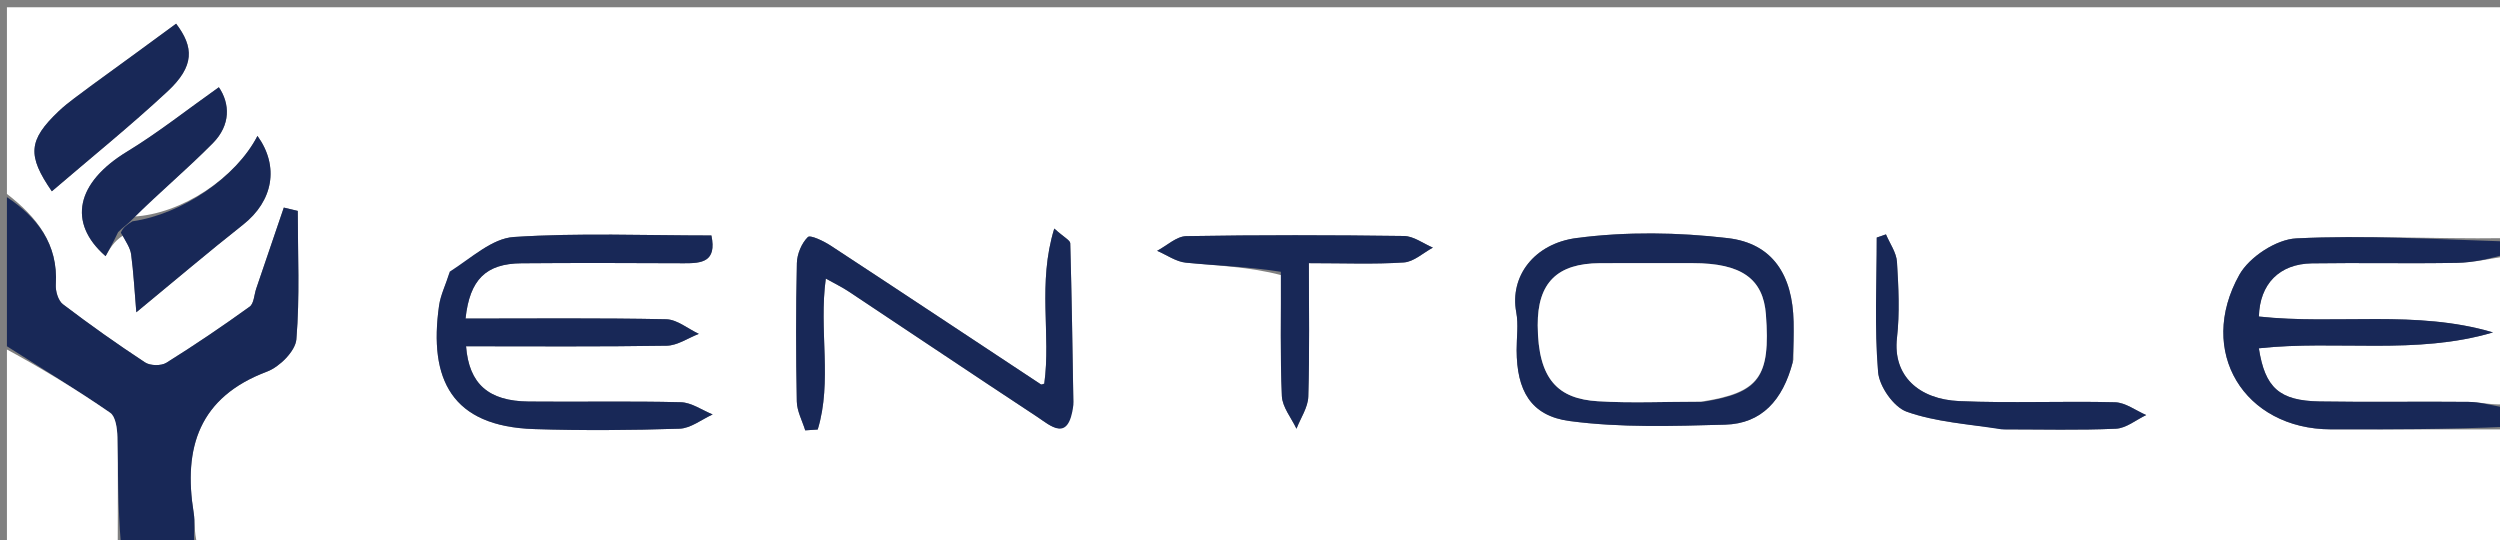 <svg version="1.1" id="Layer_1" xmlns="http://www.w3.org/2000/svg" xmlns:xlink="http://www.w3.org/1999/xlink" x="0px" y="0px"
	 width="100%" viewBox="0 0 361 78" enable-background="new 0 0 361 78" xml:space="preserve">
<rect x="0" y="0" width="361" height="78" fill="#808080" stroke="none"/>
<path fill="#FFFFFF" opacity="1" stroke="none" 
	d="
M1,28 
	C1,19.009 1,10.019 1,1.048 
	C121.333,1.048 241.667,1.048 362,1.048 
	C362,12.085 362,23.074 361.598,34.39 
	C351.316,34.535 341.416,33.943 331.569,34.425 
	C328.69,34.566 324.8,37.113 323.365,39.674 
	C317.161,50.741 324.046,61.969 336.578,61.996 
	C345.052,62.015 353.526,62 362,62 
	C362,67.66 362,73.319 362,79 
	C250.979,79 139.958,79 28.469,78.532 
	C28,76.733 28.181,75.374 27.971,74.078 
	C26.442,64.626 28.741,57.346 38.569,53.652 
	C40.371,52.975 42.655,50.695 42.796,48.996 
	C43.306,42.852 42.997,36.64 42.997,30.455 
	C42.325,30.294 41.654,30.134 40.983,29.974 
	C39.655,33.875 38.326,37.775 36.999,41.675 
	C36.697,42.564 36.672,43.835 36.052,44.282 
	C32.132,47.107 28.128,49.825 24.028,52.383 
	C23.276,52.852 21.696,52.825 20.952,52.336 
	C16.9,49.675 12.939,46.867 9.081,43.932 
	C8.395,43.41 7.997,42.031 8.057,41.085 
	C8.426,35.211 5.29,31.314 1,28 
M17.781,33.996 
	C18.18,34.907 18.81,35.787 18.936,36.734 
	C19.285,39.349 19.424,41.993 19.685,45.091 
	C25.46,40.338 30.199,36.302 35.085,32.454 
	C39.444,29.022 40.354,24.034 37.179,19.625 
	C34.115,25.592 26.303,30.926 19.216,31.28 
	C23.065,27.766 27.053,24.389 30.717,20.691 
	C33.34,18.044 33.213,14.965 31.604,12.598 
	C26.988,15.864 22.839,19.162 18.346,21.896 
	C11.049,26.336 9.681,32.12 15.246,36.99 
	C15.837,35.926 16.418,34.88 17.781,33.996 
M64.864,39.624 
	C64.364,41.124 63.621,42.59 63.402,44.131 
	C61.894,54.759 65.195,61.574 77.14,61.959 
	C84.129,62.184 91.136,62.131 98.125,61.902 
	C99.741,61.849 101.317,60.564 102.911,59.846 
	C101.381,59.231 99.863,58.123 98.318,58.084 
	C90.994,57.896 83.661,58.057 76.332,57.982 
	C70.534,57.922 67.727,55.444 67.297,50 
	C76.966,50 86.616,50.079 96.262,49.92 
	C97.821,49.894 99.362,48.807 100.911,48.211 
	C99.336,47.474 97.773,46.132 96.183,46.099 
	C86.544,45.9 76.898,46 67.224,46 
	C67.828,40.369 70.163,38.061 75.295,38.018 
	C83.124,37.951 90.954,37.977 98.783,38.013 
	C101.331,38.024 103.525,37.823 102.727,34.002 
	C93.137,34.002 83.636,33.607 74.201,34.223 
	C71.055,34.429 68.078,37.222 64.864,39.624 
M258.974,51.951 
	C258.983,50.122 259.029,48.293 258.993,46.465 
	C258.861,39.724 255.966,35.153 249.522,34.39 
	C242.32,33.539 234.847,33.432 227.67,34.37 
	C221.542,35.17 217.975,39.896 218.948,45.093 
	C219.278,46.859 218.994,48.74 219.001,50.569 
	C219.022,56.343 220.999,60.042 226.65,60.796 
	C234.035,61.782 241.627,61.526 249.116,61.319 
	C254.382,61.173 257.44,57.786 258.974,51.951 
M155,58.021 
	C154.868,50.391 154.758,42.76 154.545,35.132 
	C154.533,34.7 153.669,34.291 152.237,33.003 
	C149.787,40.933 151.779,48.32 150.788,55.397 
	C150.627,55.439 150.406,55.572 150.313,55.51 
	C140.2,48.835 130.108,42.126 119.973,35.485 
	C118.956,34.818 117.007,33.879 116.65,34.235 
	C115.747,35.13 115.098,36.683 115.069,37.989 
	C114.92,44.648 114.929,51.314 115.058,57.974 
	C115.085,59.371 115.849,60.755 116.274,62.144 
	C116.876,62.104 117.477,62.063 118.079,62.022 
	C120.203,55.057 118.219,47.669 119.247,40.226 
	C120.424,40.888 121.56,41.434 122.6,42.125 
	C131.632,48.12 140.627,54.172 149.683,60.13 
	C151.729,61.477 154.318,64.008 155,58.021 
M184.992,39.728 
	C184.995,45.55 184.842,51.378 185.101,57.189 
	C185.173,58.791 186.474,60.339 187.21,61.911 
	C187.807,60.365 188.87,58.832 188.918,57.269 
	C189.114,50.872 189,44.465 189,38 
	C194.076,38 198.412,38.183 202.717,37.897 
	C204.156,37.801 205.516,36.505 206.911,35.758 
	C205.521,35.172 204.137,34.097 202.738,34.078 
	C192.261,33.935 181.779,33.917 171.303,34.098 
	C169.886,34.123 168.493,35.478 167.089,36.217 
	C168.471,36.811 169.816,37.788 171.243,37.929 
	C175.785,38.376 180.358,38.512 184.992,39.728 
M289.557,62 
	C294.885,62 300.221,62.147 305.538,61.905 
	C307.023,61.838 308.455,60.622 309.911,59.933 
	C308.411,59.289 306.923,58.127 305.407,58.088 
	C297.918,57.895 290.411,58.245 282.932,57.921 
	C277.072,57.668 273.301,54.265 273.922,48.8 
	C274.333,45.183 274.147,41.473 273.923,37.823 
	C273.84,36.469 272.888,35.168 272.333,33.843 
	C271.889,33.997 271.445,34.15 271.001,34.304 
	C271.001,40.782 270.662,47.288 271.197,53.721 
	C271.37,55.804 273.451,58.784 275.334,59.452 
	C279.523,60.939 284.138,61.225 289.557,62 
M13.051,12.445 
	C11.516,13.646 9.872,14.733 8.466,16.07 
	C4.064,20.256 3.924,22.451 7.484,27.624 
	C13.07,22.832 18.809,18.201 24.196,13.191 
	C28.129,9.533 27.987,6.792 25.432,3.423 
	C21.487,6.316 17.583,9.179 13.051,12.445 
z"/>
<path fill="#182857" opacity="1" stroke="none" 
	d="
M1,28.469 
	C5.29,31.314 8.426,35.211 8.057,41.085 
	C7.997,42.031 8.395,43.41 9.081,43.932 
	C12.939,46.867 16.9,49.675 20.952,52.336 
	C21.696,52.825 23.276,52.852 24.028,52.383 
	C28.128,49.825 32.132,47.107 36.052,44.282 
	C36.672,43.835 36.697,42.564 36.999,41.675 
	C38.326,37.775 39.655,33.875 40.983,29.974 
	C41.654,30.134 42.325,30.294 42.997,30.455 
	C42.997,36.64 43.306,42.852 42.796,48.996 
	C42.655,50.695 40.371,52.975 38.569,53.652 
	C28.741,57.346 26.442,64.626 27.971,74.078 
	C28.181,75.374 28,76.733 28,78.532 
	C24.639,79 21.277,79 17.458,78.532 
	C17,73.085 17.065,68.105 16.953,63.129 
	C16.926,61.919 16.707,60.157 15.913,59.61 
	C11.048,56.253 5.992,53.172 1,50 
	C1,42.979 1,35.958 1,28.469 
z"/>
<path fill="#FFFFFF" opacity="1" stroke="none" 
	d="
M362,37 
	C362,44.021 362,51.042 361.598,58.39 
	C359.614,58.479 358.035,58.049 356.451,58.033 
	C349.295,57.958 342.137,58.092 334.982,57.971 
	C329.125,57.872 327.067,55.995 326.178,50.294 
	C337.399,49.076 348.859,51.3 359.992,47.999 
	C348.852,44.701 337.387,46.925 326.183,45.707 
	C326.311,40.999 329.136,38.101 333.838,38.028 
	C340.826,37.92 347.819,38.084 354.807,37.954 
	C357.21,37.91 359.603,37.333 362,37 
z"/>
<path fill="#182857" opacity="1" stroke="none" 
	d="
M362,36.667 
	C359.603,37.333 357.21,37.91 354.807,37.954 
	C347.819,38.084 340.826,37.92 333.838,38.028 
	C329.136,38.101 326.311,40.999 326.183,45.707 
	C337.387,46.925 348.852,44.701 359.992,47.999 
	C348.859,51.3 337.399,49.076 326.178,50.294 
	C327.067,55.995 329.125,57.872 334.982,57.971 
	C342.137,58.092 349.295,57.958 356.451,58.033 
	C358.035,58.049 359.614,58.479 361.598,58.859 
	C362,59.75 362,60.5 362,61.625 
	C353.526,62 345.052,62.015 336.578,61.996 
	C324.046,61.969 317.161,50.741 323.365,39.674 
	C324.8,37.113 328.69,34.566 331.569,34.425 
	C341.416,33.943 351.316,34.535 361.598,34.859 
	C362,35.444 362,35.889 362,36.667 
z"/>
<path fill="#FFFFFF" opacity="1" stroke="none" 
	d="
M1,50.469 
	C5.992,53.172 11.048,56.253 15.913,59.61 
	C16.707,60.157 16.926,61.919 16.953,63.129 
	C17.065,68.105 17,73.085 17,78.532 
	C11.719,79 6.438,79 1,79 
	C1,69.646 1,60.292 1,50.469 
z"/>
<path fill="#182857" opacity="1" stroke="none" 
	d="
M64.944,39.228 
	C68.078,37.222 71.055,34.429 74.201,34.223 
	C83.636,33.607 93.137,34.002 102.727,34.002 
	C103.525,37.823 101.331,38.024 98.783,38.013 
	C90.954,37.977 83.124,37.951 75.295,38.018 
	C70.163,38.061 67.828,40.369 67.224,46 
	C76.898,46 86.544,45.9 96.183,46.099 
	C97.773,46.132 99.336,47.474 100.911,48.211 
	C99.362,48.807 97.821,49.894 96.262,49.92 
	C86.616,50.079 76.966,50 67.297,50 
	C67.727,55.444 70.534,57.922 76.332,57.982 
	C83.661,58.057 90.994,57.896 98.318,58.084 
	C99.863,58.123 101.381,59.231 102.911,59.846 
	C101.317,60.564 99.741,61.849 98.125,61.902 
	C91.136,62.131 84.129,62.184 77.14,61.959 
	C65.195,61.574 61.894,54.759 63.402,44.131 
	C63.621,42.59 64.364,41.124 64.944,39.228 
z"/>
<path fill="#182857" opacity="1" stroke="none" 
	d="
M258.851,52.364 
	C257.44,57.786 254.382,61.173 249.116,61.319 
	C241.627,61.526 234.035,61.782 226.65,60.796 
	C220.999,60.042 219.022,56.343 219.001,50.569 
	C218.994,48.74 219.278,46.859 218.948,45.093 
	C217.975,39.896 221.542,35.17 227.67,34.37 
	C234.847,33.432 242.32,33.539 249.522,34.39 
	C255.966,35.153 258.861,39.724 258.993,46.465 
	C259.029,48.293 258.983,50.122 258.851,52.364 
M246.091,58 
	C254.058,56.705 255.661,54.443 254.999,45.434 
	C254.617,40.239 251.447,38.002 244.466,38 
	C239.981,37.999 235.495,37.979 231.01,38.005 
	C224.916,38.041 222.013,40.768 222.046,46.975 
	C222.088,54.88 225.056,57.588 230.719,57.938 
	C235.518,58.235 240.35,58 246.091,58 
z"/>
<path fill="#182857" opacity="1" stroke="none" 
	d="
M154.999,58.464 
	C154.318,64.008 151.729,61.477 149.683,60.13 
	C140.627,54.172 131.632,48.12 122.6,42.125 
	C121.56,41.434 120.424,40.888 119.247,40.226 
	C118.219,47.669 120.203,55.057 118.079,62.022 
	C117.477,62.063 116.876,62.104 116.274,62.144 
	C115.849,60.755 115.085,59.371 115.058,57.974 
	C114.929,51.314 114.92,44.648 115.069,37.989 
	C115.098,36.683 115.747,35.13 116.65,34.235 
	C117.007,33.879 118.956,34.818 119.973,35.485 
	C130.108,42.126 140.2,48.835 150.313,55.51 
	C150.406,55.572 150.627,55.439 150.796,55.398 
	C151.779,48.32 149.787,40.933 152.237,33.003 
	C153.669,34.291 154.533,34.7 154.545,35.132 
	C154.758,42.76 154.868,50.391 154.999,58.464 
z"/>
<path fill="#182857" opacity="1" stroke="none" 
	d="
M184.955,39.248 
	C180.358,38.512 175.785,38.376 171.243,37.929 
	C169.816,37.788 168.471,36.811 167.089,36.217 
	C168.493,35.478 169.886,34.123 171.303,34.098 
	C181.779,33.917 192.261,33.935 202.738,34.078 
	C204.137,34.097 205.521,35.172 206.911,35.758 
	C205.516,36.505 204.156,37.801 202.717,37.897 
	C198.412,38.183 194.076,38 189,38 
	C189,44.465 189.114,50.872 188.918,57.269 
	C188.87,58.832 187.807,60.365 187.21,61.911 
	C186.474,60.339 185.173,58.791 185.101,57.189 
	C184.842,51.378 184.995,45.55 184.955,39.248 
z"/>
<path fill="#182857" opacity="1" stroke="none" 
	d="
M289.068,62 
	C284.138,61.225 279.523,60.939 275.334,59.452 
	C273.451,58.784 271.37,55.804 271.197,53.721 
	C270.662,47.288 271.001,40.782 271.001,34.304 
	C271.445,34.15 271.889,33.997 272.333,33.843 
	C272.888,35.168 273.84,36.469 273.923,37.823 
	C274.147,41.473 274.333,45.183 273.922,48.8 
	C273.301,54.265 277.072,57.668 282.932,57.921 
	C290.411,58.245 297.918,57.895 305.407,58.088 
	C306.923,58.127 308.411,59.289 309.911,59.933 
	C308.455,60.622 307.023,61.838 305.538,61.905 
	C300.221,62.147 294.885,62 289.068,62 
z"/>
<path fill="#182857" opacity="1" stroke="none" 
	d="
M19.116,31.958 
	C26.303,30.926 34.115,25.592 37.179,19.625 
	C40.354,24.034 39.444,29.022 35.085,32.454 
	C30.199,36.302 25.46,40.338 19.685,45.091 
	C19.424,41.993 19.285,39.349 18.936,36.734 
	C18.81,35.787 18.18,34.907 17.446,33.6 
	C17.78,32.789 18.448,32.374 19.116,31.958 
z"/>
<path fill="#182857" opacity="1" stroke="none" 
	d="
M13.365,12.243 
	C17.583,9.179 21.487,6.316 25.432,3.423 
	C27.987,6.792 28.129,9.533 24.196,13.191 
	C18.809,18.201 13.07,22.832 7.484,27.624 
	C3.924,22.451 4.064,20.256 8.466,16.07 
	C9.872,14.733 11.516,13.646 13.365,12.243 
z"/>
<path fill="#182857" opacity="1" stroke="none" 
	d="
M19.166,31.619 
	C18.448,32.374 17.78,32.789 17.056,33.518 
	C16.418,34.88 15.837,35.926 15.246,36.99 
	C9.681,32.12 11.049,26.336 18.346,21.896 
	C22.839,19.162 26.988,15.864 31.604,12.598 
	C33.213,14.965 33.34,18.044 30.717,20.691 
	C27.053,24.389 23.065,27.766 19.166,31.619 
z"/>
<path fill="#FFFFFF" opacity="1" stroke="none" 
	d="
M245.629,58 
	C240.35,58 235.518,58.235 230.719,57.938 
	C225.056,57.588 222.088,54.88 222.046,46.975 
	C222.013,40.768 224.916,38.041 231.01,38.005 
	C235.495,37.979 239.981,37.999 244.466,38 
	C251.447,38.002 254.617,40.239 254.999,45.434 
	C255.661,54.443 254.058,56.705 245.629,58 
z"/>
</svg>
